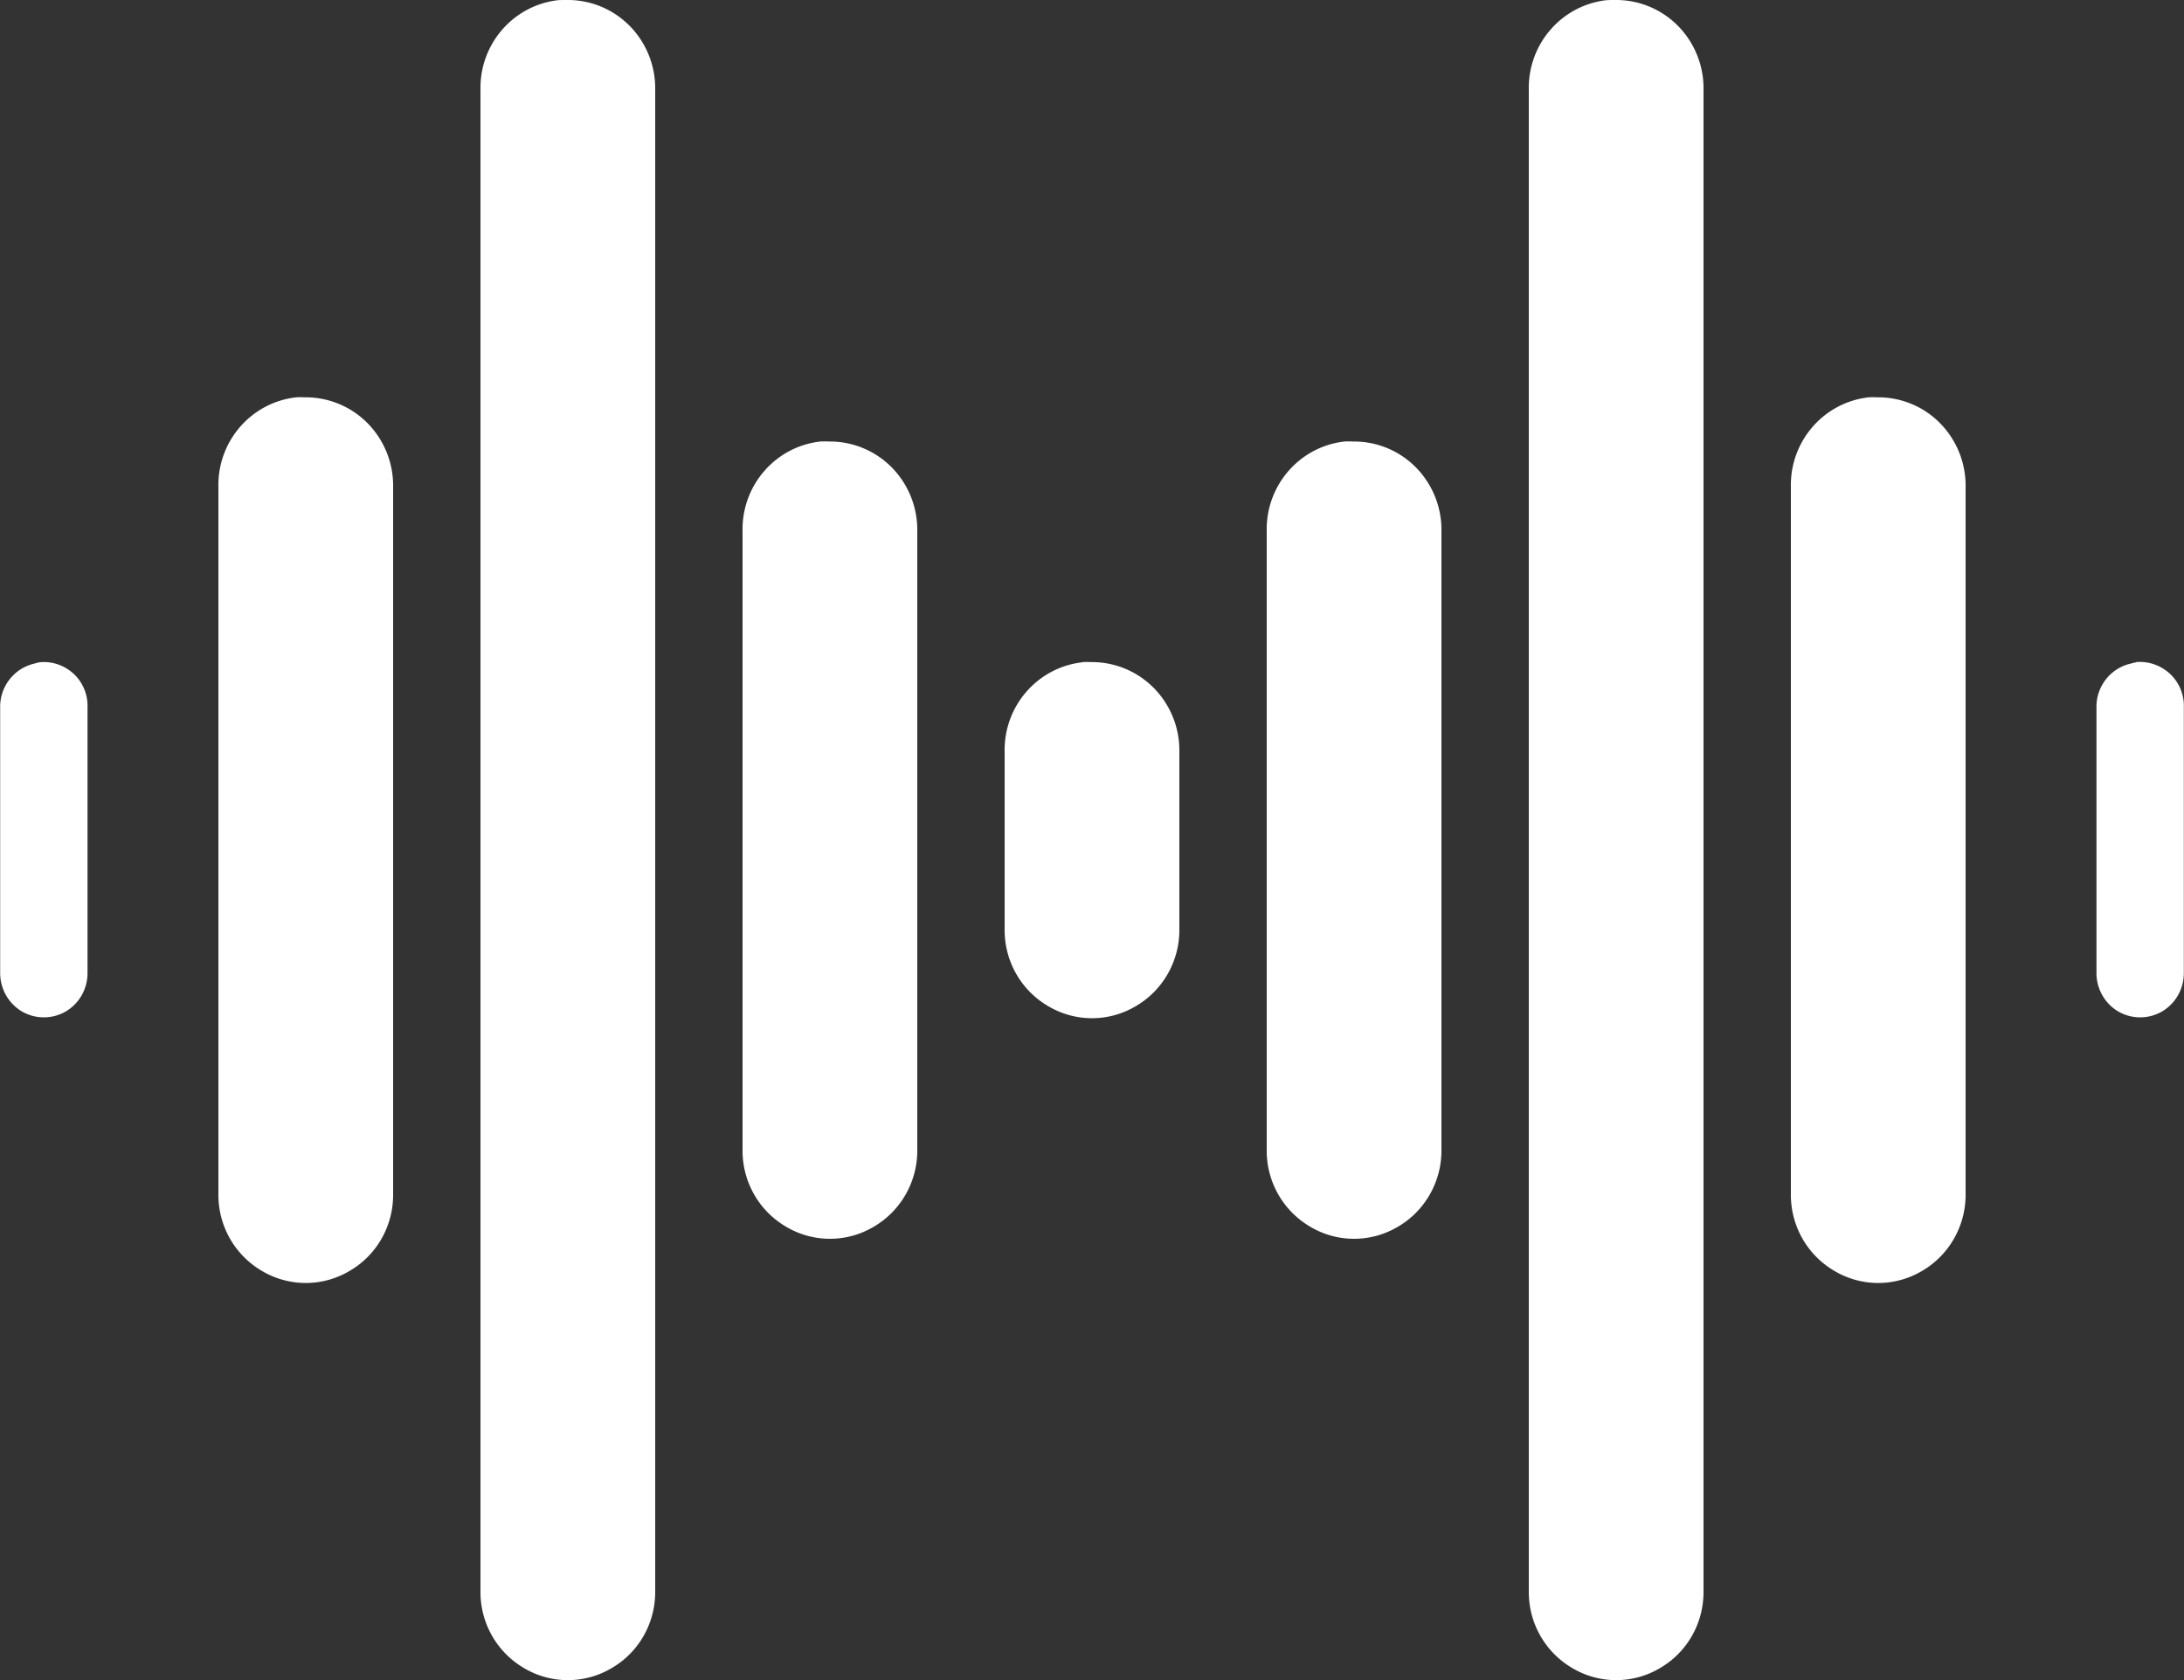<svg xmlns="http://www.w3.org/2000/svg" width="13" height="10" xmlns:v="https://vecta.io/nano"><rect width="100%" height="100%" fill="#333333" stroke="none"/><path d="M3.323.001c-.268.03-.469.262-.463.534v8.932c-.003.19.095.365.258.461a.51.51 0 0 0 .524 0c.163-.095.261-.271.258-.461V.534a.53.53 0 0 0-.152-.38c-.1-.101-.235-.156-.376-.154C3.356 0 3.339 0 3.323.001zm6.24 0c-.268.03-.469.262-.463.534v8.932c-.003.19.095.365.258.461a.51.51 0 0 0 .524 0c.163-.095.261-.271.258-.461V.534a.53.53 0 0 0-.152-.38c-.1-.101-.235-.156-.376-.154C9.595 0 9.579 0 9.563.001zm-7.8 2.364c-.268.03-.469.262-.463.534v4.204c-.003.19.095.365.258.461a.51.51 0 0 0 .524 0c.163-.095.261-.271.258-.461V2.899a.53.53 0 0 0-.152-.38c-.1-.101-.235-.156-.376-.154-.016-.001-.032-.001-.049 0zm9.36 0c-.268.03-.469.262-.463.534v4.204c-.003.19.095.365.258.461a.51.51 0 0 0 .524 0c.162-.095.261-.271.258-.461V2.899a.53.53 0 0 0-.152-.38c-.099-.101-.235-.156-.376-.154-.016-.001-.032-.001-.049 0zm-6.24.263c-.268.03-.469.262-.463.534V6.84c-.003.19.095.365.258.461a.51.51 0 0 0 .524 0c.162-.095.261-.271.258-.461V3.162a.53.53 0 0 0-.152-.38c-.1-.101-.235-.156-.376-.154-.016-.001-.032-.001-.049 0zm3.12 0c-.268.03-.469.262-.463.534V6.84c-.003.19.095.365.258.461a.51.51 0 0 0 .524 0c.162-.095.261-.271.258-.461V3.162a.53.53 0 0 0-.152-.38c-.1-.101-.235-.156-.376-.154-.016-.001-.033-.001-.049 0zM.236 3.942a.3.3 0 0 0-.032.008c-.121.028-.206.138-.203.263v1.576c-.001.094.048.183.129.231a.26.26 0 0 0 .262 0c.081-.048.13-.136.129-.231V4.212c.003-.076-.027-.149-.081-.2S.31 3.934.236 3.942zm6.207 0c-.268.03-.469.262-.463.534v1.051c-.003.19.095.365.258.461a.51.51 0 0 0 .524 0c.162-.095.261-.271.258-.461V4.475a.53.53 0 0 0-.152-.38c-.1-.101-.235-.156-.376-.154-.016-.001-.032-.001-.049 0zm6.272 0c-.011.002-.022.005-.033.008-.121.028-.206.138-.203.263v1.576c-.001.094.048.183.129.231a.26.26 0 0 0 .262 0c.081-.048.13-.136.129-.231V4.212c.003-.076-.027-.149-.081-.2s-.129-.078-.203-.071z" fill="#fff"/></svg>